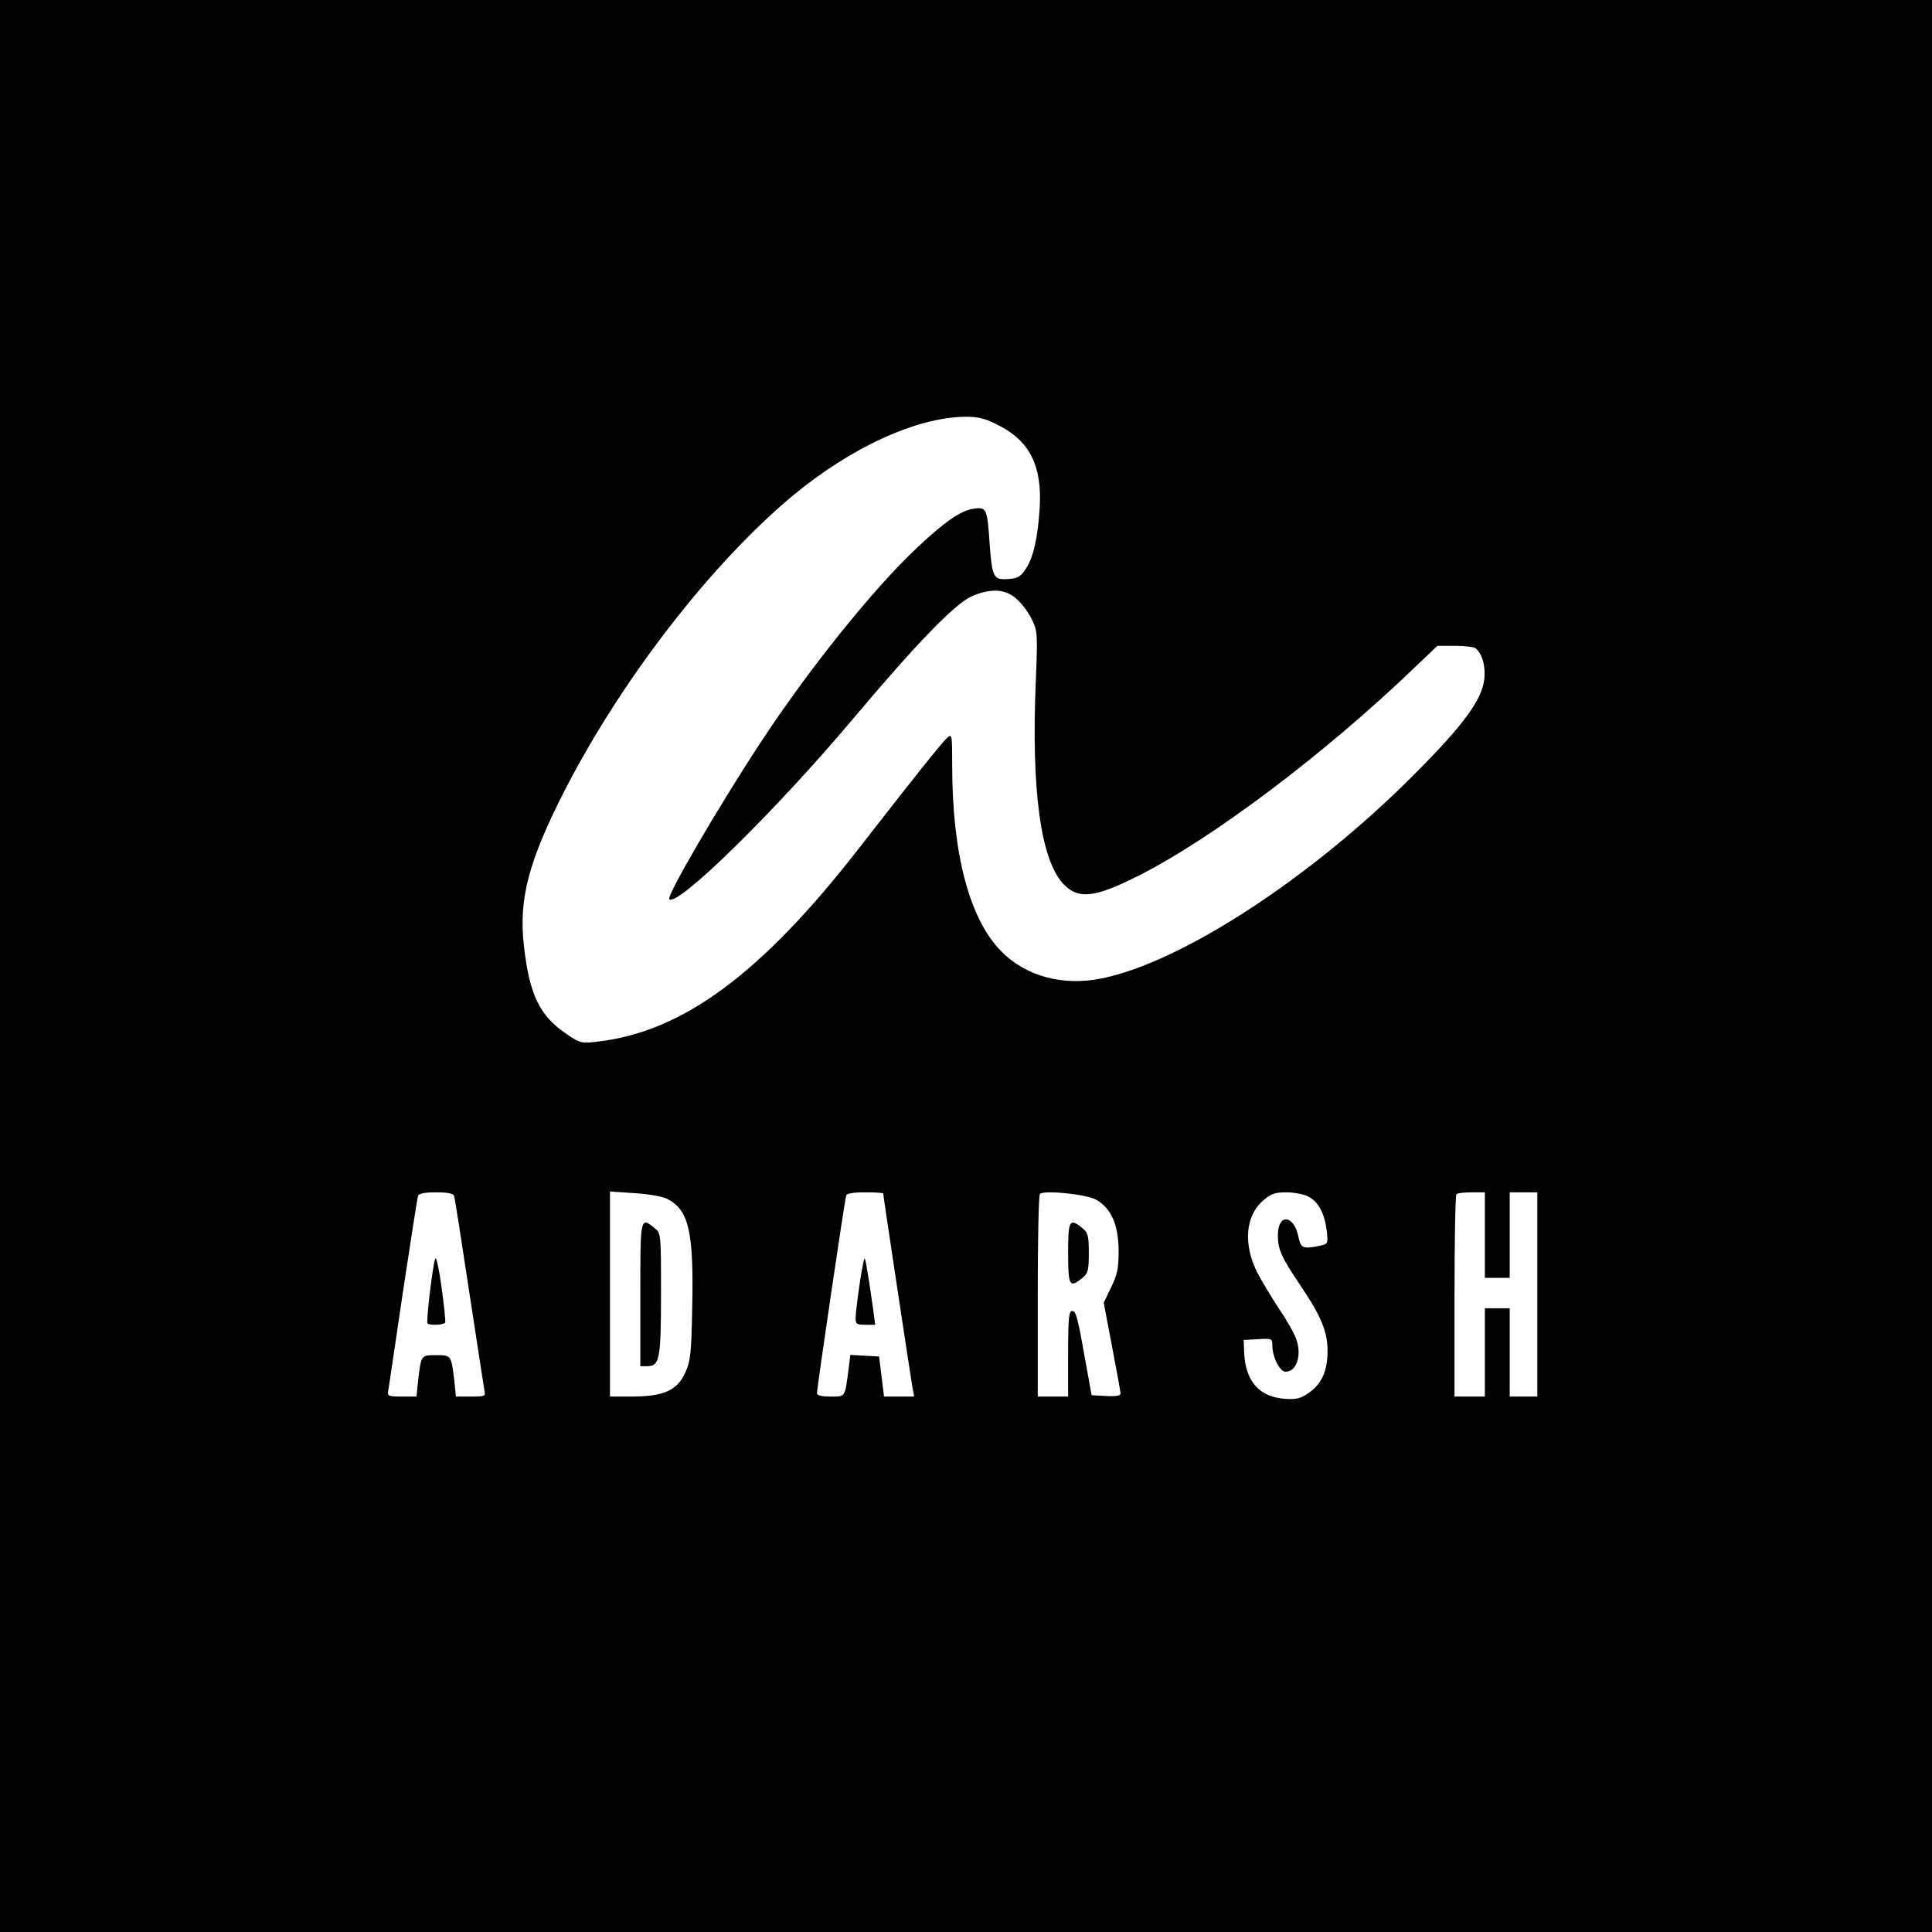 <?xml version="1.0" standalone="no"?>
<!DOCTYPE svg PUBLIC "-//W3C//DTD SVG 20010904//EN"
 "http://www.w3.org/TR/2001/REC-SVG-20010904/DTD/svg10.dtd">
<svg version="1.0" xmlns="http://www.w3.org/2000/svg"
 width="700pt" height="700pt" viewBox="0 0 700 700"
 preserveAspectRatio="xMidYMid meet">
<g transform="translate(0,700) scale(0.1,-0.1)"
fill="#000000" stroke="none">
<path d="M0 3500 l0 -3500 3500 0 3500 0 0 3500 0 3500 -3500 0 -3500 0 0
-3500z m3622 1957 c110 -57 154 -147 145 -297 -7 -110 -23 -181 -51 -222 -18
-27 -29 -34 -63 -36 -53 -4 -58 6 -67 123 -9 133 -11 138 -57 132 -47 -6 -105
-46 -209 -144 -158 -149 -390 -438 -564 -703 -152 -231 -342 -557 -331 -568
29 -29 382 317 661 648 233 277 373 422 434 449 67 30 122 28 162 -8 19 -16
44 -49 56 -74 21 -43 22 -51 15 -223 -17 -400 18 -655 103 -740 53 -53 112
-46 267 32 269 135 681 446 1003 756 l82 78 63 0 c35 0 69 -4 74 -8 24 -18 38
-62 33 -112 -8 -75 -75 -167 -258 -350 -371 -372 -838 -676 -1128 -735 -141
-29 -277 8 -366 100 -114 117 -176 353 -176 671 0 113 -1 116 -18 101 -19 -17
-118 -141 -321 -402 -352 -453 -638 -664 -946 -699 -57 -7 -63 -6 -110 26
-100 67 -137 143 -157 324 -19 168 18 306 149 562 208 404 529 818 824 1065
212 176 450 285 626 287 50 0 73 -6 125 -33z m-1977 -2789 c3 -7 27 -164 55
-348 28 -184 53 -345 55 -357 5 -22 2 -23 -49 -23 l-54 0 -6 58 c-11 92 -11
92 -66 92 -55 0 -54 1 -65 -92 l-6 -58 -53 0 c-50 0 -53 2 -49 23 2 12 26 173
53 357 28 184 52 341 55 348 3 8 26 12 65 12 39 0 62 -4 65 -12z m773 -12 c78
-40 96 -119 90 -394 -3 -165 -6 -193 -25 -235 -30 -65 -77 -86 -190 -87 l-83
0 0 371 0 372 89 -6 c50 -3 102 -12 119 -21z m782 20 c0 -8 100 -669 106 -703
l6 -33 -55 0 -54 0 -9 73 -9 72 -52 3 -52 3 -6 -48 c-14 -108 -11 -103 -66
-103 -32 0 -49 4 -49 13 0 16 100 698 106 715 2 8 25 12 69 12 36 0 65 -2 65
-4z m772 -23 c54 -31 80 -90 81 -182 0 -67 -4 -87 -27 -135 l-27 -56 30 -158
c17 -88 31 -165 31 -171 0 -8 -17 -11 -52 -9 l-53 3 -18 100 c-33 187 -38 205
-53 205 -11 0 -14 -27 -14 -155 l0 -155 -55 0 -55 0 0 363 c0 200 3 367 8 371
14 15 170 -1 204 -21z m768 12 c37 -19 59 -61 67 -124 5 -48 5 -48 -27 -55
-60 -12 -67 -9 -76 35 -17 79 -74 82 -74 4 0 -52 12 -79 82 -183 75 -111 98
-167 98 -237 0 -73 -22 -121 -70 -153 -29 -20 -44 -23 -88 -20 -89 8 -138 62
-144 163 l-2 50 52 3 c50 3 52 2 52 -23 0 -42 27 -95 48 -95 40 0 59 59 39
117 -7 21 -36 72 -64 113 -27 41 -62 99 -77 128 -52 103 -44 205 19 261 30 26
44 31 86 31 27 0 63 -7 79 -15z m640 -140 l0 -155 45 0 45 0 0 155 0 155 50 0
50 0 0 -370 0 -370 -50 0 -50 0 0 160 0 160 -45 0 -45 0 0 -160 0 -160 -55 0
-55 0 0 363 c0 200 3 367 7 370 3 4 28 7 55 7 l48 0 0 -155z"/>
<path d="M1577 2440 c-9 -22 -34 -230 -28 -235 7 -8 59 -6 64 3 2 4 -4 61 -13
127 -9 66 -19 113 -23 105z"/>
<path d="M2320 2310 l0 -260 25 0 c45 0 50 26 50 263 0 218 0 219 -24 238 -51
41 -51 40 -51 -241z"/>
<path d="M3127 2420 c-11 -52 -27 -172 -27 -197 0 -20 5 -23 35 -23 l36 0 -7
53 c-4 28 -12 86 -19 127 -11 68 -12 72 -18 40z"/>
<path d="M3870 2460 c0 -119 5 -128 51 -91 21 17 24 28 24 91 0 63 -3 74 -24
91 -46 37 -51 28 -51 -91z"/>
</g>
</svg>
